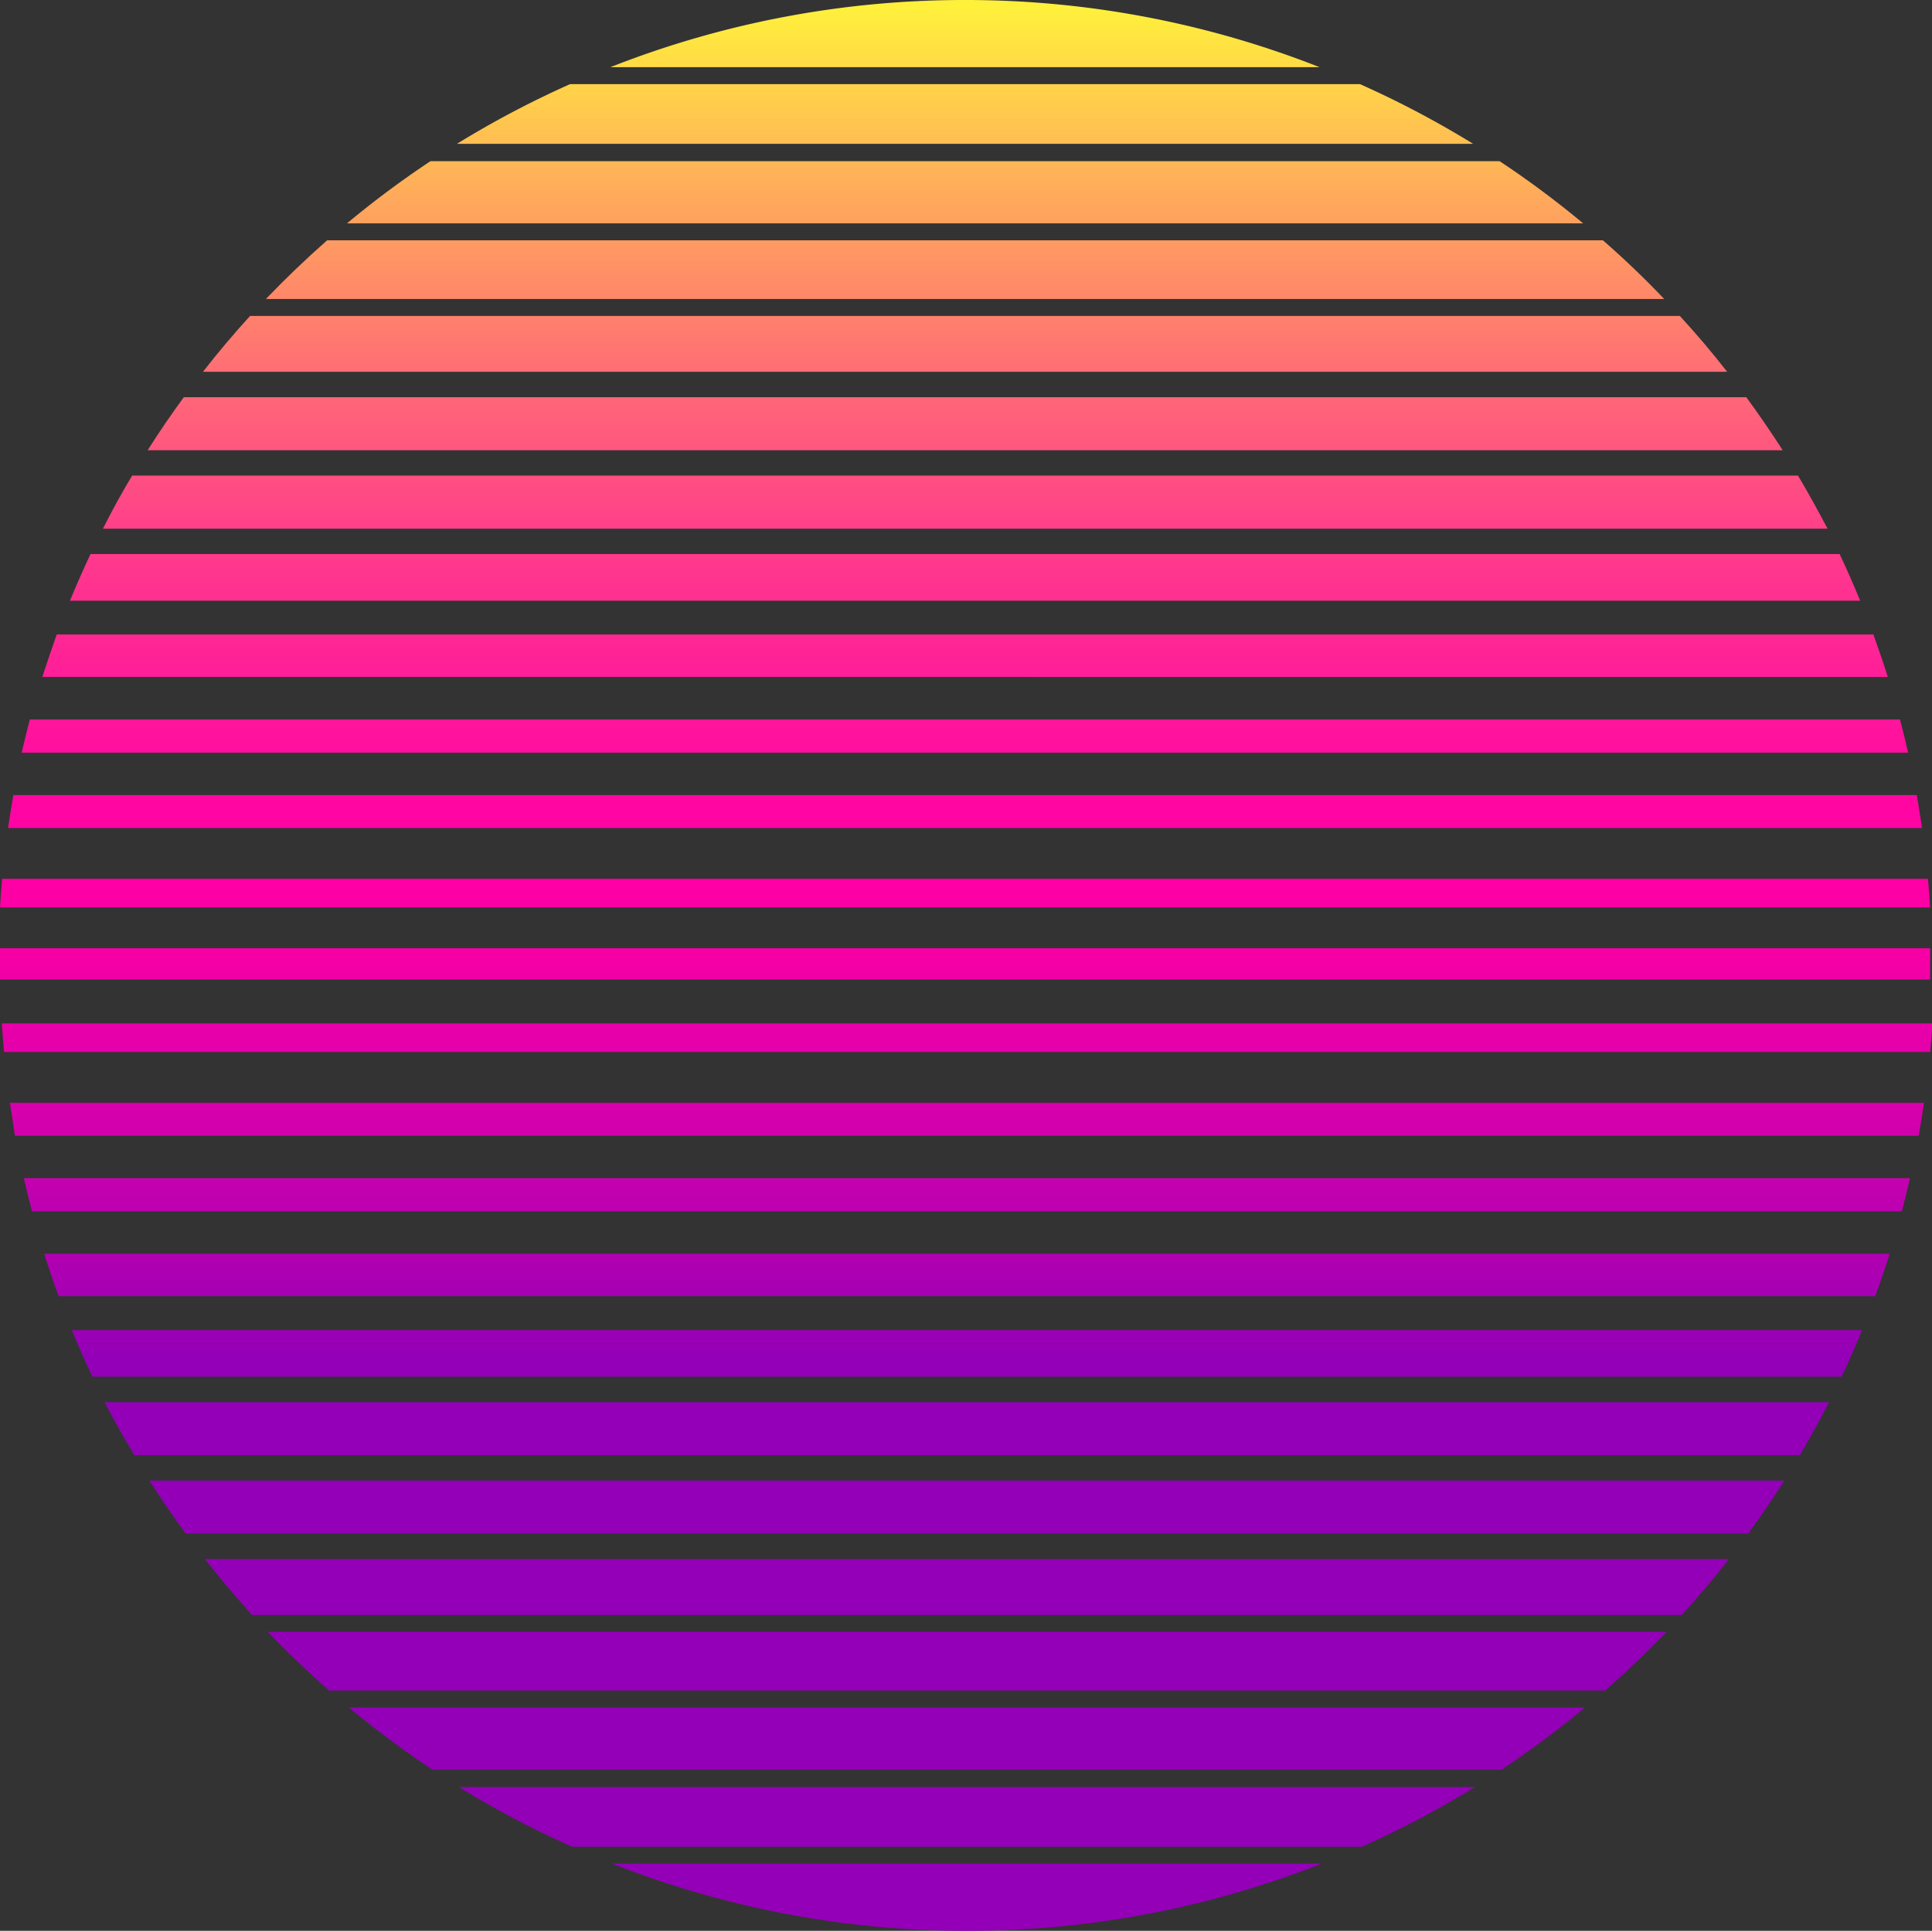 <svg xmlns="http://www.w3.org/2000/svg" xmlns:xlink="http://www.w3.org/1999/xlink" viewBox="0 0 258.78 258.65"><rect x="0" y="0" width="258.78" height="258.65" fill="#333333" stroke="none"/><defs><style>.cls-1{fill:url(#linear-gradient);}.cls-2{fill:url(#linear-gradient-2);}.cls-3{fill:url(#linear-gradient-3);}.cls-4{fill:url(#linear-gradient-4);}.cls-5{fill:url(#linear-gradient-5);}.cls-6{fill:url(#linear-gradient-6);}.cls-7{fill:url(#linear-gradient-7);}.cls-8{fill:url(#linear-gradient-8);}.cls-9{fill:url(#linear-gradient-9);}.cls-10{fill:url(#linear-gradient-10);}.cls-11{fill:url(#linear-gradient-11);}.cls-12{fill:url(#linear-gradient-12);}.cls-13{fill:url(#linear-gradient-13);}.cls-14{fill:url(#linear-gradient-14);}.cls-15{fill:url(#linear-gradient-15);}.cls-16{fill:url(#linear-gradient-16);}.cls-17{fill:url(#linear-gradient-17);}.cls-18{fill:url(#linear-gradient-18);}.cls-19{fill:url(#linear-gradient-19);}.cls-20{fill:url(#linear-gradient-20);}.cls-21{fill:url(#linear-gradient-21);}.cls-22{fill:url(#linear-gradient-22);}.cls-23{fill:url(#linear-gradient-23);}.cls-24{fill:url(#linear-gradient-24);}.cls-25{fill:url(#linear-gradient-25);}</style><linearGradient id="linear-gradient" x1="129.26" y1="1.15" x2="129.26" y2="182.21" gradientUnits="userSpaceOnUse"><stop offset="0" stop-color="#fff03c"/><stop offset="0.14" stop-color="#ffa95b"/><stop offset="0.27" stop-color="#ff6d75"/><stop offset="0.39" stop-color="#ff3e8a"/><stop offset="0.5" stop-color="#ff1c99"/><stop offset="0.58" stop-color="#ff07a2"/><stop offset="0.64" stop-color="#ff00a5"/><stop offset="0.7" stop-color="#f600a6"/><stop offset="0.79" stop-color="#de00ab"/><stop offset="0.91" stop-color="#b600b1"/><stop offset="1" stop-color="#9300b7"/></linearGradient><linearGradient id="linear-gradient-2" x1="129.26" y1="1.15" x2="129.26" y2="182.21" xlink:href="#linear-gradient"/><linearGradient id="linear-gradient-3" x1="129.26" y1="1.16" x2="129.26" y2="182.21" xlink:href="#linear-gradient"/><linearGradient id="linear-gradient-4" x1="129.26" y1="1.15" x2="129.26" y2="182.21" xlink:href="#linear-gradient"/><linearGradient id="linear-gradient-5" x1="129.26" y1="1.15" x2="129.26" y2="182.21" xlink:href="#linear-gradient"/><linearGradient id="linear-gradient-6" x1="129.26" y1="1.15" x2="129.26" y2="182.21" xlink:href="#linear-gradient"/><linearGradient id="linear-gradient-7" x1="129.26" y1="1.15" x2="129.26" y2="182.21" xlink:href="#linear-gradient"/><linearGradient id="linear-gradient-8" x1="129.26" y1="1.15" x2="129.26" y2="182.21" xlink:href="#linear-gradient"/><linearGradient id="linear-gradient-9" x1="129.26" y1="1.15" x2="129.26" y2="182.21" xlink:href="#linear-gradient"/><linearGradient id="linear-gradient-10" x1="129.26" y1="1.15" x2="129.26" y2="182.21" xlink:href="#linear-gradient"/><linearGradient id="linear-gradient-11" x1="129.26" y1="1.16" x2="129.26" y2="182.21" xlink:href="#linear-gradient"/><linearGradient id="linear-gradient-12" x1="129.26" y1="1.15" x2="129.26" y2="182.21" xlink:href="#linear-gradient"/><linearGradient id="linear-gradient-13" x1="129.51" y1="1.15" x2="129.51" y2="182.21" xlink:href="#linear-gradient"/><linearGradient id="linear-gradient-14" x1="129.51" y1="1.16" x2="129.51" y2="182.21" xlink:href="#linear-gradient"/><linearGradient id="linear-gradient-15" x1="129.51" y1="1.15" x2="129.51" y2="182.21" xlink:href="#linear-gradient"/><linearGradient id="linear-gradient-16" x1="129.51" y1="1.16" x2="129.51" y2="182.21" xlink:href="#linear-gradient"/><linearGradient id="linear-gradient-17" x1="129.51" y1="1.16" x2="129.51" y2="182.21" xlink:href="#linear-gradient"/><linearGradient id="linear-gradient-18" x1="129.51" y1="1.15" x2="129.51" y2="182.21" xlink:href="#linear-gradient"/><linearGradient id="linear-gradient-19" x1="129.51" y1="1.16" x2="129.51" y2="182.21" xlink:href="#linear-gradient"/><linearGradient id="linear-gradient-20" x1="129.51" y1="1.16" x2="129.51" y2="182.21" xlink:href="#linear-gradient"/><linearGradient id="linear-gradient-21" x1="129.51" y1="1.15" x2="129.51" y2="182.21" xlink:href="#linear-gradient"/><linearGradient id="linear-gradient-22" x1="129.51" y1="1.15" x2="129.51" y2="182.21" xlink:href="#linear-gradient"/><linearGradient id="linear-gradient-23" x1="129.51" y1="1.15" x2="129.51" y2="182.21" xlink:href="#linear-gradient"/><linearGradient id="linear-gradient-24" x1="129.51" y1="1.16" x2="129.51" y2="182.21" xlink:href="#linear-gradient"/><linearGradient id="linear-gradient-25" x1="129.26" y1="1.15" x2="129.26" y2="182.21" xlink:href="#linear-gradient"/></defs><title>nFichier 5</title><g id="Calque_2" data-name="Calque 2"><g id="BACKGROUND_1" data-name="BACKGROUND 1"><path class="cls-1" d="M225,42.32H33.5q-3.3,3.61-6.31,7.48H231.34Q228.33,45.94,225,42.32Z"/><path class="cls-2" d="M200.86,21.59H57.66a128.15,128.15,0,0,0-11.18,8.33H212.05A126.81,126.81,0,0,0,200.86,21.59Z"/><path class="cls-3" d="M240.83,63.71H17.7C16.32,66,15,68.4,13.79,70.82h231C243.51,68.4,242.2,66,240.83,63.71Z"/><path class="cls-4" d="M182.16,11.27H76.36a129,129,0,0,0-15.16,8H197.32A129,129,0,0,0,182.16,11.27Z"/><path class="cls-5" d="M258.24,117.73H.29C.17,119,.08,120.28,0,121.56H258.53C258.45,120.28,258.35,119,258.24,117.73Z"/><path class="cls-6" d="M214.7,32.19H43.82q-4.26,3.75-8.2,7.86H222.91Q219,35.94,214.7,32.19Z"/><path class="cls-7" d="M233.91,53.21H24.62c-1.69,2.31-3.31,4.67-4.84,7.1h219C237.21,57.88,235.6,55.52,233.91,53.21Z"/><path class="cls-8" d="M256.74,106.51H1.79c-.26,1.46-.49,2.93-.71,4.41H257.44C257.23,109.44,257,108,256.74,106.51Z"/><path class="cls-9" d="M129.26,0A129.25,129.25,0,0,0,81.75,9h95A129.27,129.27,0,0,0,129.26,0Z"/><path class="cls-10" d="M250.93,85H7.6q-1,2.81-1.93,5.68H252.86C252.26,88.78,251.61,86.89,250.93,85Z"/><path class="cls-11" d="M254.49,96.38H4c-.39,1.47-.76,3-1.1,4.45H255.58C255.24,99.33,254.88,97.85,254.49,96.38Z"/><path class="cls-12" d="M246.41,74.22H12.12q-1.45,3.09-2.75,6.25H249.16C248.29,78.36,247.38,76.28,246.41,74.22Z"/><path class="cls-13" d="M33.75,216.33H225.28q3.28-3.62,6.31-7.48H27.44Q30.46,212.71,33.75,216.33Z"/><path class="cls-14" d="M57.91,237.06H201.12a130.21,130.21,0,0,0,11.18-8.33H46.73A130.21,130.21,0,0,0,57.91,237.06Z"/><path class="cls-15" d="M18,194.93H241.08c1.37-2.32,2.68-4.68,3.91-7.1H14C15.27,190.25,16.57,192.61,18,194.93Z"/><path class="cls-16" d="M76.61,247.38h105.8a127.6,127.6,0,0,0,15.16-8H61.45A127.6,127.6,0,0,0,76.61,247.38Z"/><path class="cls-17" d="M.25,137.09c.08,1.28.17,2.56.29,3.83h258c.11-1.27.21-2.55.29-3.83Z"/><path class="cls-18" d="M44.07,226.46H215q4.28-3.75,8.21-7.86H35.87Q39.8,222.71,44.07,226.46Z"/><path class="cls-19" d="M24.87,205.44H234.16q2.53-3.47,4.84-7.1H20C21.56,200.76,23.18,203.13,24.87,205.44Z"/><path class="cls-20" d="M2,152.14H257c.26-1.46.49-2.93.7-4.41H1.33C1.55,149.21,1.78,150.68,2,152.14Z"/><path class="cls-21" d="M129.51,258.65a129.07,129.07,0,0,0,47.52-9H82A129.06,129.06,0,0,0,129.51,258.65Z"/><path class="cls-22" d="M7.85,173.63H251.18c.69-1.87,1.33-3.77,1.93-5.68H5.92C6.52,169.86,7.16,171.76,7.85,173.63Z"/><path class="cls-23" d="M4.29,162.27H254.74c.39-1.47.75-3,1.09-4.45H3.19C3.53,159.31,3.9,160.8,4.29,162.27Z"/><path class="cls-24" d="M12.37,184.42H246.66c1-2,1.88-4.13,2.75-6.24H9.62Q10.91,181.34,12.37,184.42Z"/><rect class="cls-25" y="127.03" width="258.53" height="4.19"/></g></g></svg>